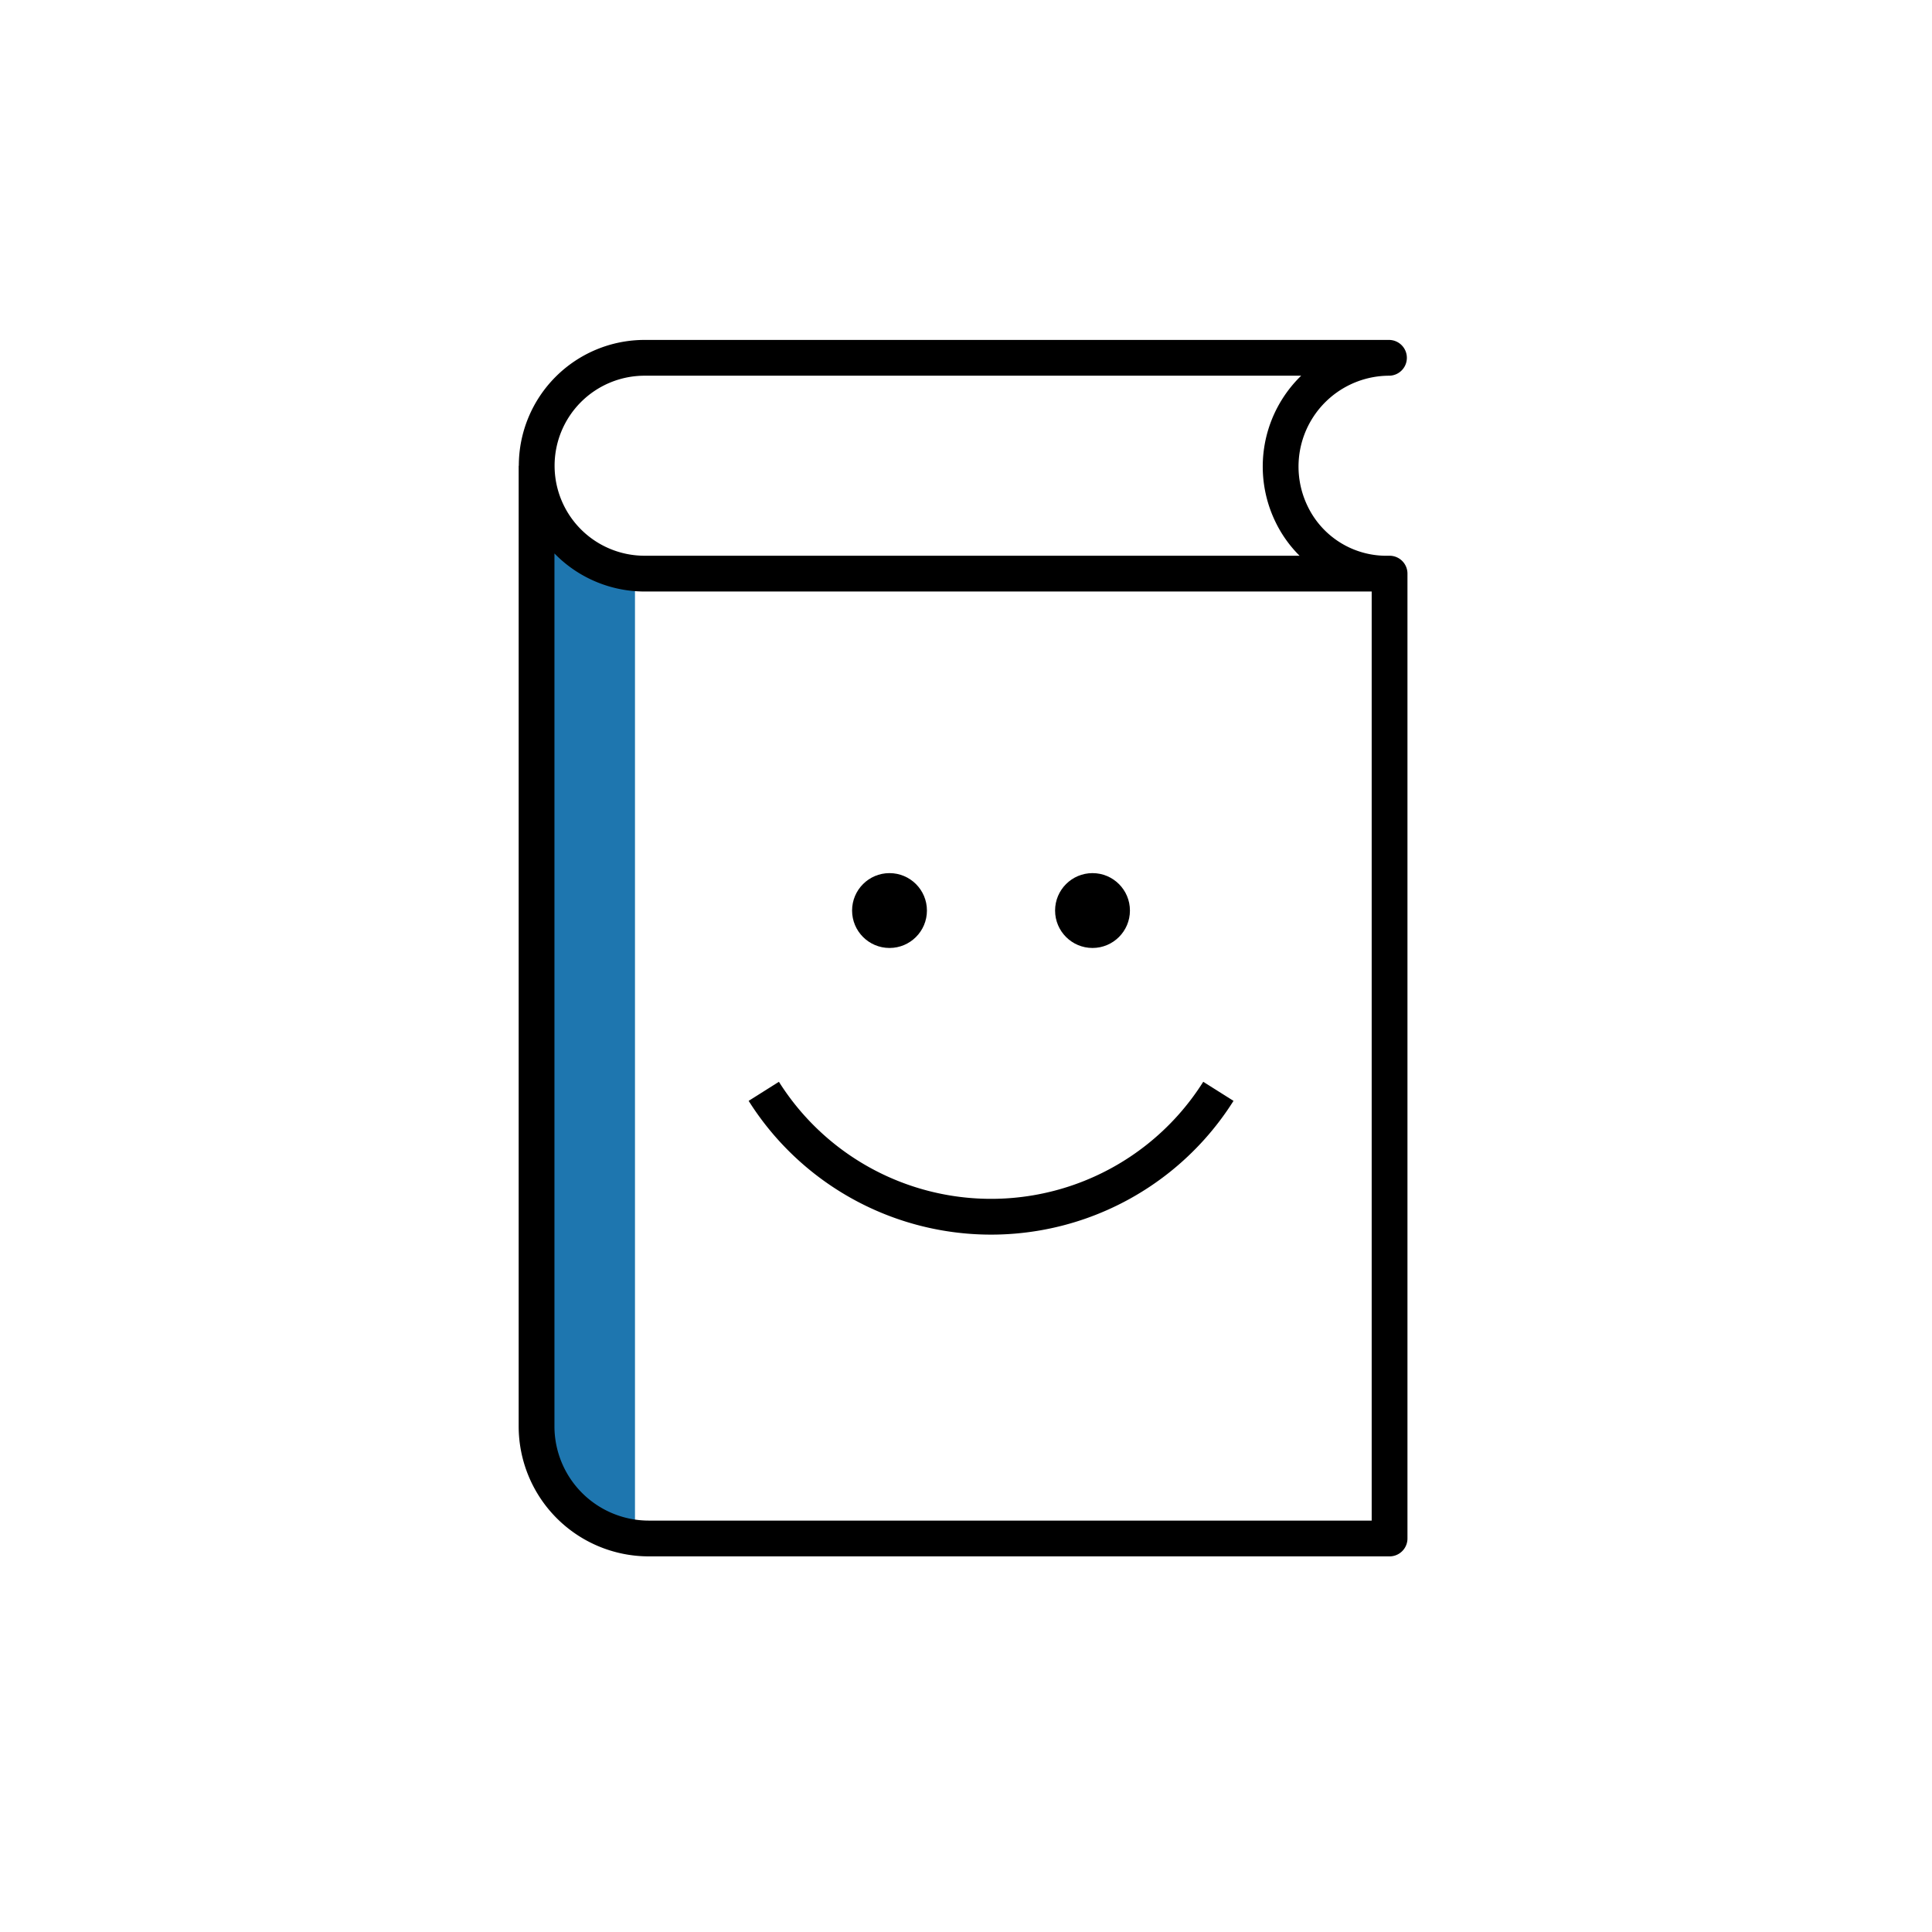 <svg xmlns="http://www.w3.org/2000/svg" width="54" height="54" viewBox="0 0 54 54">
  <g id="그룹_7957" data-name="그룹 7957" transform="translate(16695 19969)">
    <rect id="사각형_2655" data-name="사각형 2655" width="54" height="54" transform="translate(-16695 -19969)" fill="none"/>
    <g id="그룹_5048" data-name="그룹 5048" transform="translate(2607 -19)">
      <path id="패스_5356" data-name="패스 5356" d="M-19284.252-19906.965c-1.613-.029-2.748-2.564-2.748-2.564v-25.74l2.748,1.256" fill="#1e76af"/>
      <path id="패스_561" data-name="패스 561" d="M1419.2,222.208v26.847a3.137,3.137,0,0,0,3.137,3.137h20.705V225.224h-.017a2.941,2.941,0,0,1-2.714-1.647,3.04,3.04,0,0,1,2.714-4.385H1422.22a3.016,3.016,0,0,0-3.016,3.016h0a3.016,3.016,0,0,0,3.016,3.016h20.826" transform="translate(-20706.203 -20159.191)" fill="none" stroke="#000" stroke-linejoin="round" stroke-width="1"/>
      <path id="패스_562" data-name="패스 562" d="M1437.257,239.694a7.51,7.51,0,0,1-12.706,0" transform="translate(-20705.203 -20159.191)" fill="none" stroke="#000" stroke-linejoin="round" stroke-width="1"/>
      <circle id="타원_98" data-name="타원 98" cx="1.046" cy="1.046" r="1.046" transform="translate(-19278.184 -19925.596)"/>
      <circle id="타원_99" data-name="타원 99" cx="1.046" cy="1.046" r="1.046" transform="translate(-19272.51 -19925.596)"/>
    </g>
  </g>
</svg>
